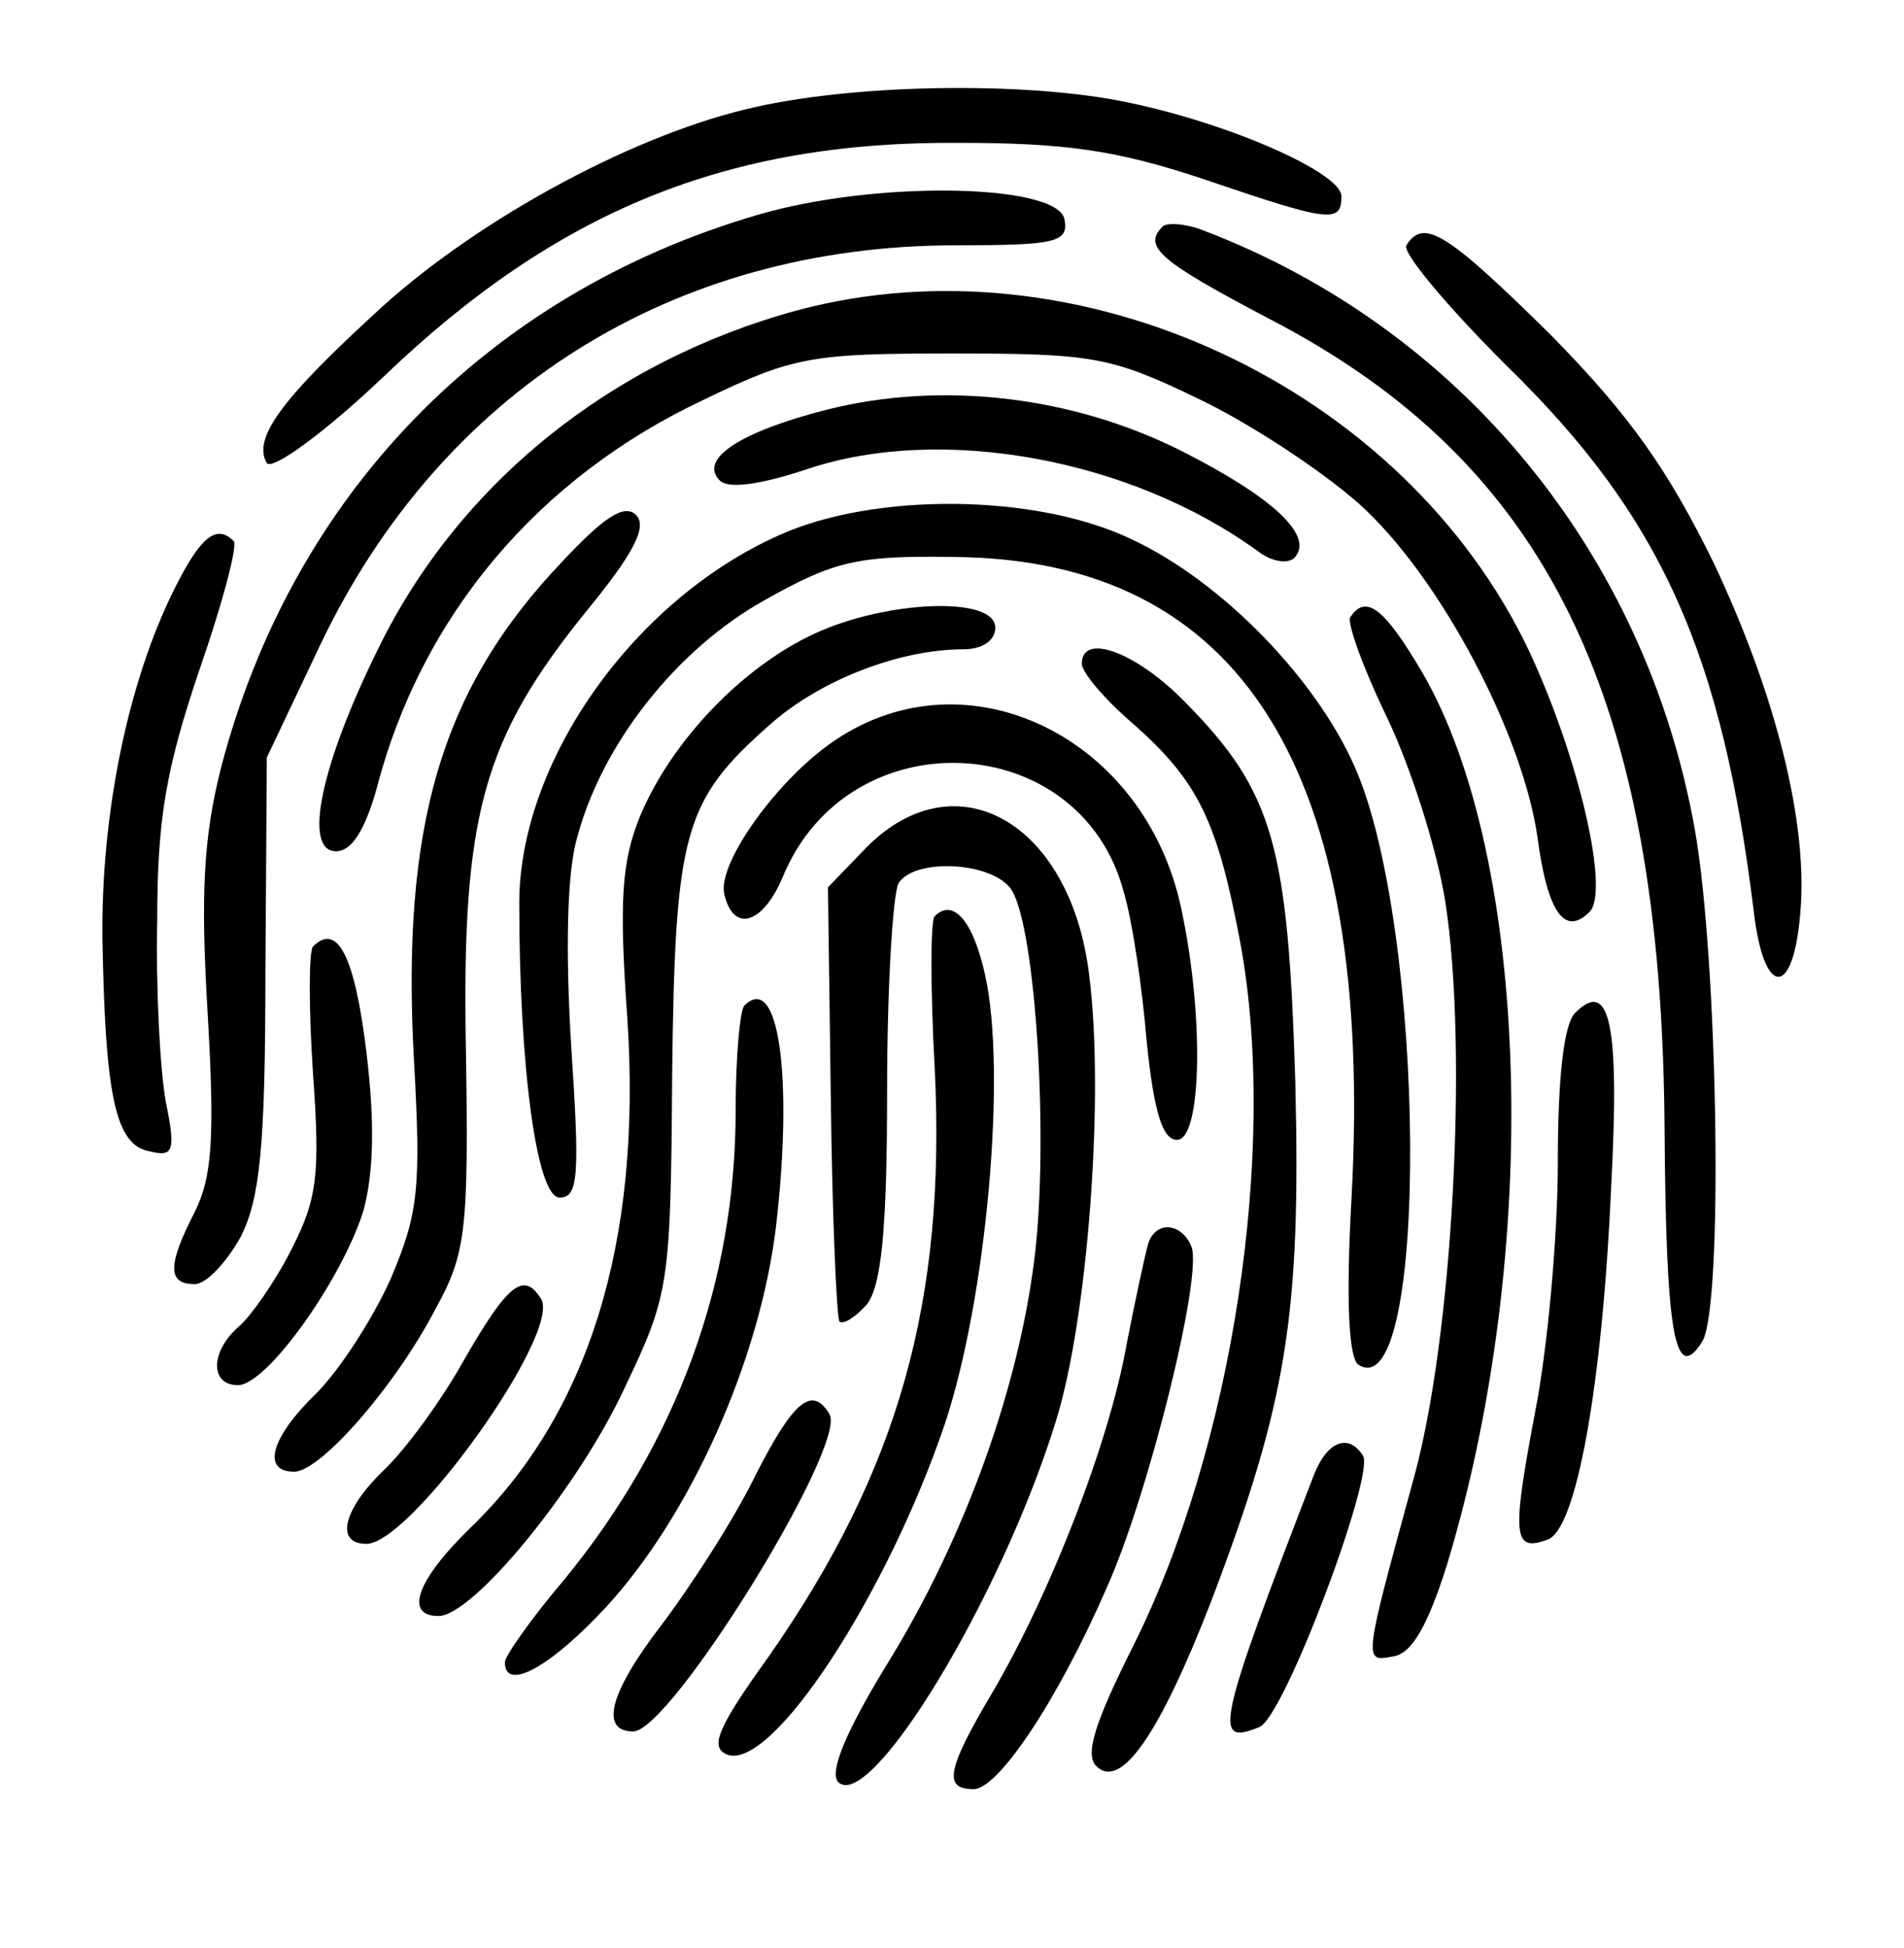 <?xml version="1.0" standalone="no"?>
<!DOCTYPE svg PUBLIC "-//W3C//DTD SVG 20010904//EN"
 "http://www.w3.org/TR/2001/REC-SVG-20010904/DTD/svg10.dtd">
<svg version="1.0" xmlns="http://www.w3.org/2000/svg"
 width="132pt" height="135pt" viewBox="0 0 132 135"
 preserveAspectRatio="xMidYMid meet">

<g transform="translate(0,135) scale(0.1,-0.1)"
fill="#000000" stroke="none">
<path d="M516 1274 c-82 -20 -190 -79 -258 -143 -63 -58 -83 -85 -73 -102 4
-5 40 21 81 60 120 115 238 163 398 162 74 0 110 -5 170 -25 88 -30 96 -31 96
-12 0 16 -76 50 -148 65 -71 15 -194 13 -266 -5z"/>
<path d="M525 1201 c-188 -55 -323 -195 -372 -384 -12 -48 -14 -87 -9 -170 5
-86 3 -113 -9 -137 -19 -37 -19 -50 0 -50 8 0 22 15 32 33 13 26 17 61 17 182
l1 150 37 78 c84 176 244 277 441 277 69 0 78 2 75 18 -5 25 -132 27 -213 3z"/>
<path d="M806 1193 c-14 -14 -2 -24 74 -64 193 -100 272 -262 274 -561 1 -142
7 -178 26 -148 15 23 11 265 -5 355 -34 191 -162 347 -340 415 -12 5 -26 6
-29 3z"/>
<path d="M975 1180 c-3 -5 28 -42 69 -83 108 -105 150 -200 172 -380 7 -58 27
-59 32 -1 6 63 -17 153 -60 244 -32 65 -58 102 -113 158 -72 71 -88 81 -100
62z"/>
<path d="M553 1135 c-129 -35 -235 -120 -291 -235 -40 -81 -52 -140 -29 -140
11 0 20 15 28 43 31 120 112 216 227 270 62 30 75 32 172 32 97 0 110 -2 170
-31 36 -17 86 -50 112 -73 56 -50 114 -160 124 -232 7 -52 19 -68 36 -51 14
14 -7 106 -42 181 -87 183 -312 288 -507 236z"/>
<path d="M573 1066 c-59 -15 -89 -34 -74 -49 6 -6 28 -3 61 8 93 31 224 7 312
-57 9 -7 20 -9 25 -5 15 15 -14 42 -77 74 -77 39 -168 49 -247 29z"/>
<path d="M390 961 c-84 -88 -112 -183 -103 -346 5 -89 3 -106 -16 -151 -13
-29 -36 -64 -52 -80 -31 -30 -38 -54 -15 -54 18 0 70 59 98 113 21 38 23 54
21 180 -3 163 12 215 84 304 32 39 42 58 34 66 -8 8 -22 -1 -51 -32z"/>
<path d="M540 979 c-101 -45 -180 -157 -180 -255 0 -113 12 -204 28 -204 13 0
14 15 8 105 -4 65 -3 120 4 144 17 65 69 131 130 165 48 27 64 31 130 30 201
-1 293 -148 277 -444 -4 -72 -2 -112 5 -116 49 -30 47 303 -3 415 -27 61 -92
128 -154 157 -66 32 -179 33 -245 3z"/>
<path d="M121 942 c-32 -64 -51 -155 -50 -243 2 -109 9 -143 33 -147 16 -4 18
0 11 34 -4 22 -7 78 -6 126 0 70 6 105 29 173 16 46 27 87 24 90 -12 12 -23 3
-41 -33z"/>
<path d="M565 911 c-50 -23 -99 -74 -121 -126 -13 -32 -15 -58 -9 -142 10
-154 -27 -273 -109 -352 -37 -36 -46 -61 -22 -61 24 0 97 89 129 158 31 65 32
71 33 218 2 168 8 189 68 242 35 31 90 52 134 52 13 0 22 6 22 15 0 22 -75 19
-125 -4z"/>
<path d="M936 922 c-2 -4 9 -35 25 -68 16 -33 35 -91 41 -129 16 -103 5 -303
-22 -400 -35 -128 -35 -127 -14 -123 13 2 24 22 37 63 66 217 58 490 -17 619
-26 44 -39 55 -50 38z"/>
<path d="M750 890 c0 -6 16 -25 36 -42 45 -40 58 -67 74 -152 26 -142 -5 -349
-75 -488 -26 -52 -33 -74 -25 -82 17 -17 44 22 80 115 52 137 62 197 58 359
-5 164 -15 201 -76 263 -34 35 -72 49 -72 27z"/>
<path d="M579 837 c-39 -26 -81 -84 -77 -106 6 -28 27 -22 41 12 46 110 206
102 236 -11 6 -20 13 -67 16 -104 5 -49 11 -68 21 -68 17 0 19 85 3 160 -25
119 -148 179 -240 117z"/>
<path d="M601 763 l-27 -28 2 -148 c1 -81 4 -150 6 -153 3 -2 11 3 19 12 10
13 14 51 14 148 0 72 4 137 8 144 11 17 62 15 77 -3 17 -20 27 -164 18 -250
-10 -92 -48 -200 -104 -290 -28 -46 -39 -73 -33 -80 22 -22 113 127 151 250
22 70 34 226 23 310 -13 105 -92 150 -154 88z"/>
<path d="M648 715 c-3 -3 -3 -50 0 -105 8 -162 -25 -279 -115 -408 -36 -50
-41 -63 -29 -68 31 -12 111 111 151 229 29 87 43 244 28 311 -8 37 -22 54 -35
41z"/>
<path d="M217 694 c-3 -3 -3 -43 0 -88 5 -70 3 -87 -15 -122 -11 -22 -28 -46
-36 -53 -20 -17 -21 -41 -1 -41 20 0 72 73 87 121 7 26 8 61 2 110 -8 66 -20
90 -37 73z"/>
<path d="M516 653 c-3 -3 -6 -36 -6 -73 0 -119 -41 -230 -119 -325 -23 -27
-41 -53 -41 -57 0 -21 32 -3 70 38 59 64 107 172 118 264 12 103 2 177 -22
153z"/>
<path d="M1092 648 c-8 -8 -12 -46 -12 -104 0 -50 -7 -129 -16 -174 -16 -85
-15 -96 9 -87 20 7 38 108 44 245 6 113 -1 144 -25 120z"/>
<path d="M796 488 c-2 -7 -9 -39 -15 -70 -12 -68 -53 -173 -93 -241 -32 -54
-34 -67 -13 -67 17 0 58 61 92 139 29 64 67 217 59 237 -7 17 -25 18 -30 2z"/>
<path d="M322 408 c-16 -29 -42 -64 -56 -77 -28 -27 -34 -51 -12 -51 31 0 136
147 121 170 -12 19 -23 10 -53 -42z"/>
<path d="M524 328 c-14 -29 -44 -76 -66 -105 -36 -47 -42 -73 -19 -73 26 0
149 199 136 220 -12 20 -25 9 -51 -42z"/>
<path d="M911 328 c-68 -176 -70 -188 -38 -175 17 6 80 174 72 188 -10 16 -25
10 -34 -13z"/>
</g>
</svg>
